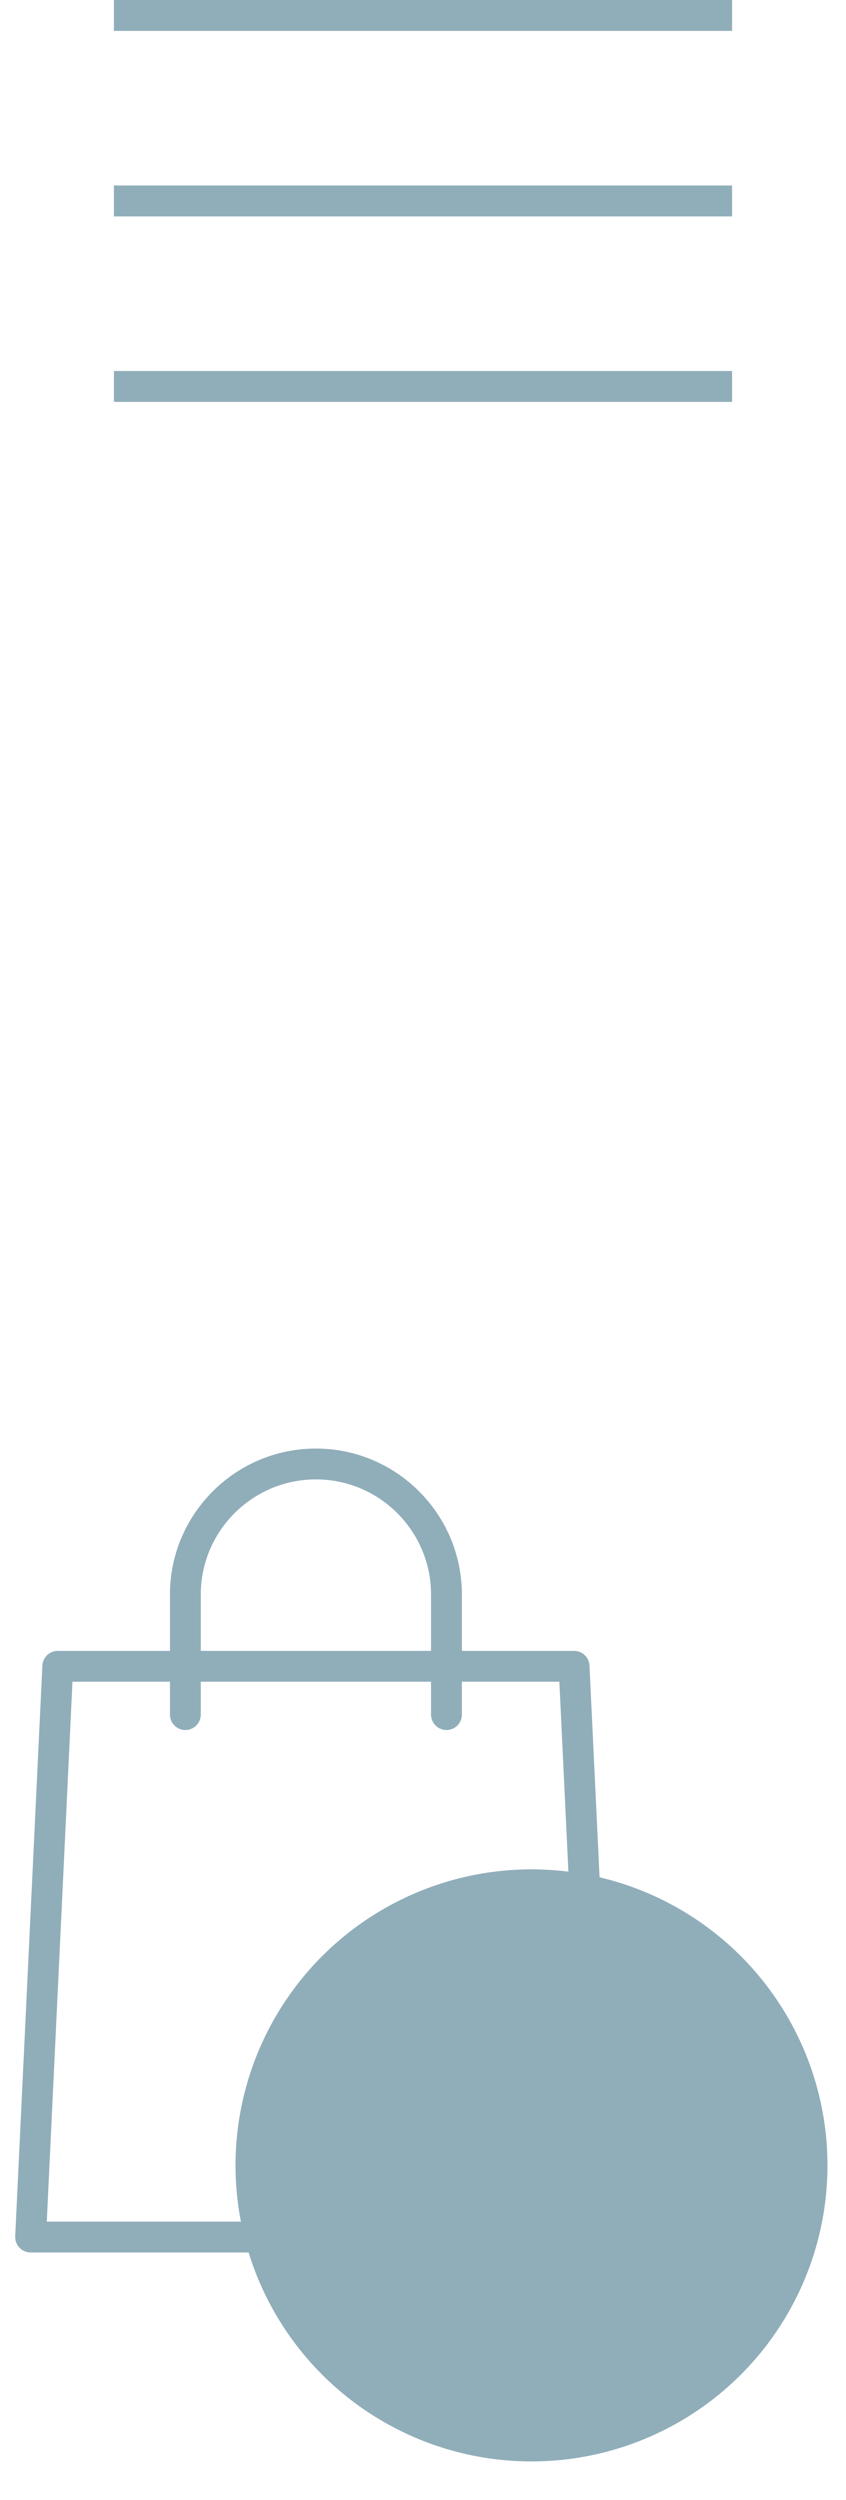 <?xml version="1.0" encoding="utf-8"?>
<!-- Generator: Adobe Illustrator 14.0.0, SVG Export Plug-In . SVG Version: 6.00 Build 43363)  -->
<!DOCTYPE svg PUBLIC "-//W3C//DTD SVG 1.1//EN" "http://www.w3.org/Graphics/SVG/1.1/DTD/svg11.dtd">
<svg version="1.1" id="Capa_1" xmlns="http://www.w3.org/2000/svg" xmlns:xlink="http://www.w3.org/1999/xlink" x="0px" y="0px"
	 width="608.999px" height="1799.125px" viewBox="1177.141 272.32 608.999 1799.125"
	 enable-background="new 1177.141 272.32 608.999 1799.125" xml:space="preserve">
<g>
	<g>
		<rect x="1259.141" y="272.32" fill="#90AEBA" width="444.999" height="22.25"/>
		<rect x="1259.141" y="405.82" fill="#90AEBA" width="444.999" height="22.25"/>
		<rect x="1259.141" y="539.32" fill="#90AEBA" width="444.999" height="22.249"/>
	</g>
</g>
<g>
	<path fill="#90AEBA" d="M1601.486,1471.006c-0.289-5.927-5.164-10.569-11.102-10.569h-80.75v-40.535
		c0-57.94-47.139-105.079-105.079-105.079s-105.078,47.139-105.078,105.079v40.535h-80.734c-5.935,0-10.811,4.642-11.101,10.571
		l-19.561,410.771c-0.131,3.012,0.984,5.993,3.06,8.179c2.078,2.191,5.009,3.446,8.041,3.446h410.763
		c3.009,0,5.938-1.251,8.034-3.437c2.083-2.172,3.2-5.156,3.065-8.197L1601.486,1471.006z M1404.556,1337.029
		c45.695,0,82.872,37.176,82.872,82.872v40.535h-165.745v-40.535C1321.683,1374.205,1358.858,1337.029,1404.556,1337.029z
		 M1310.58,1517.416c6.122,0,11.103-4.98,11.103-11.103v-23.671h165.745v23.671c0,6.122,4.981,11.103,11.104,11.103
		c6.121,0,11.104-4.98,11.104-11.103v-23.671h70.159l18.495,388.555h-387.467l18.495-388.555h70.16v23.671
		C1299.478,1512.436,1304.457,1517.416,1310.58,1517.416z"/>
	<g>
		<circle fill="#90AEBA" cx="1559.74" cy="1830.733" r="213.06"/>
	</g>
</g>
</svg>
